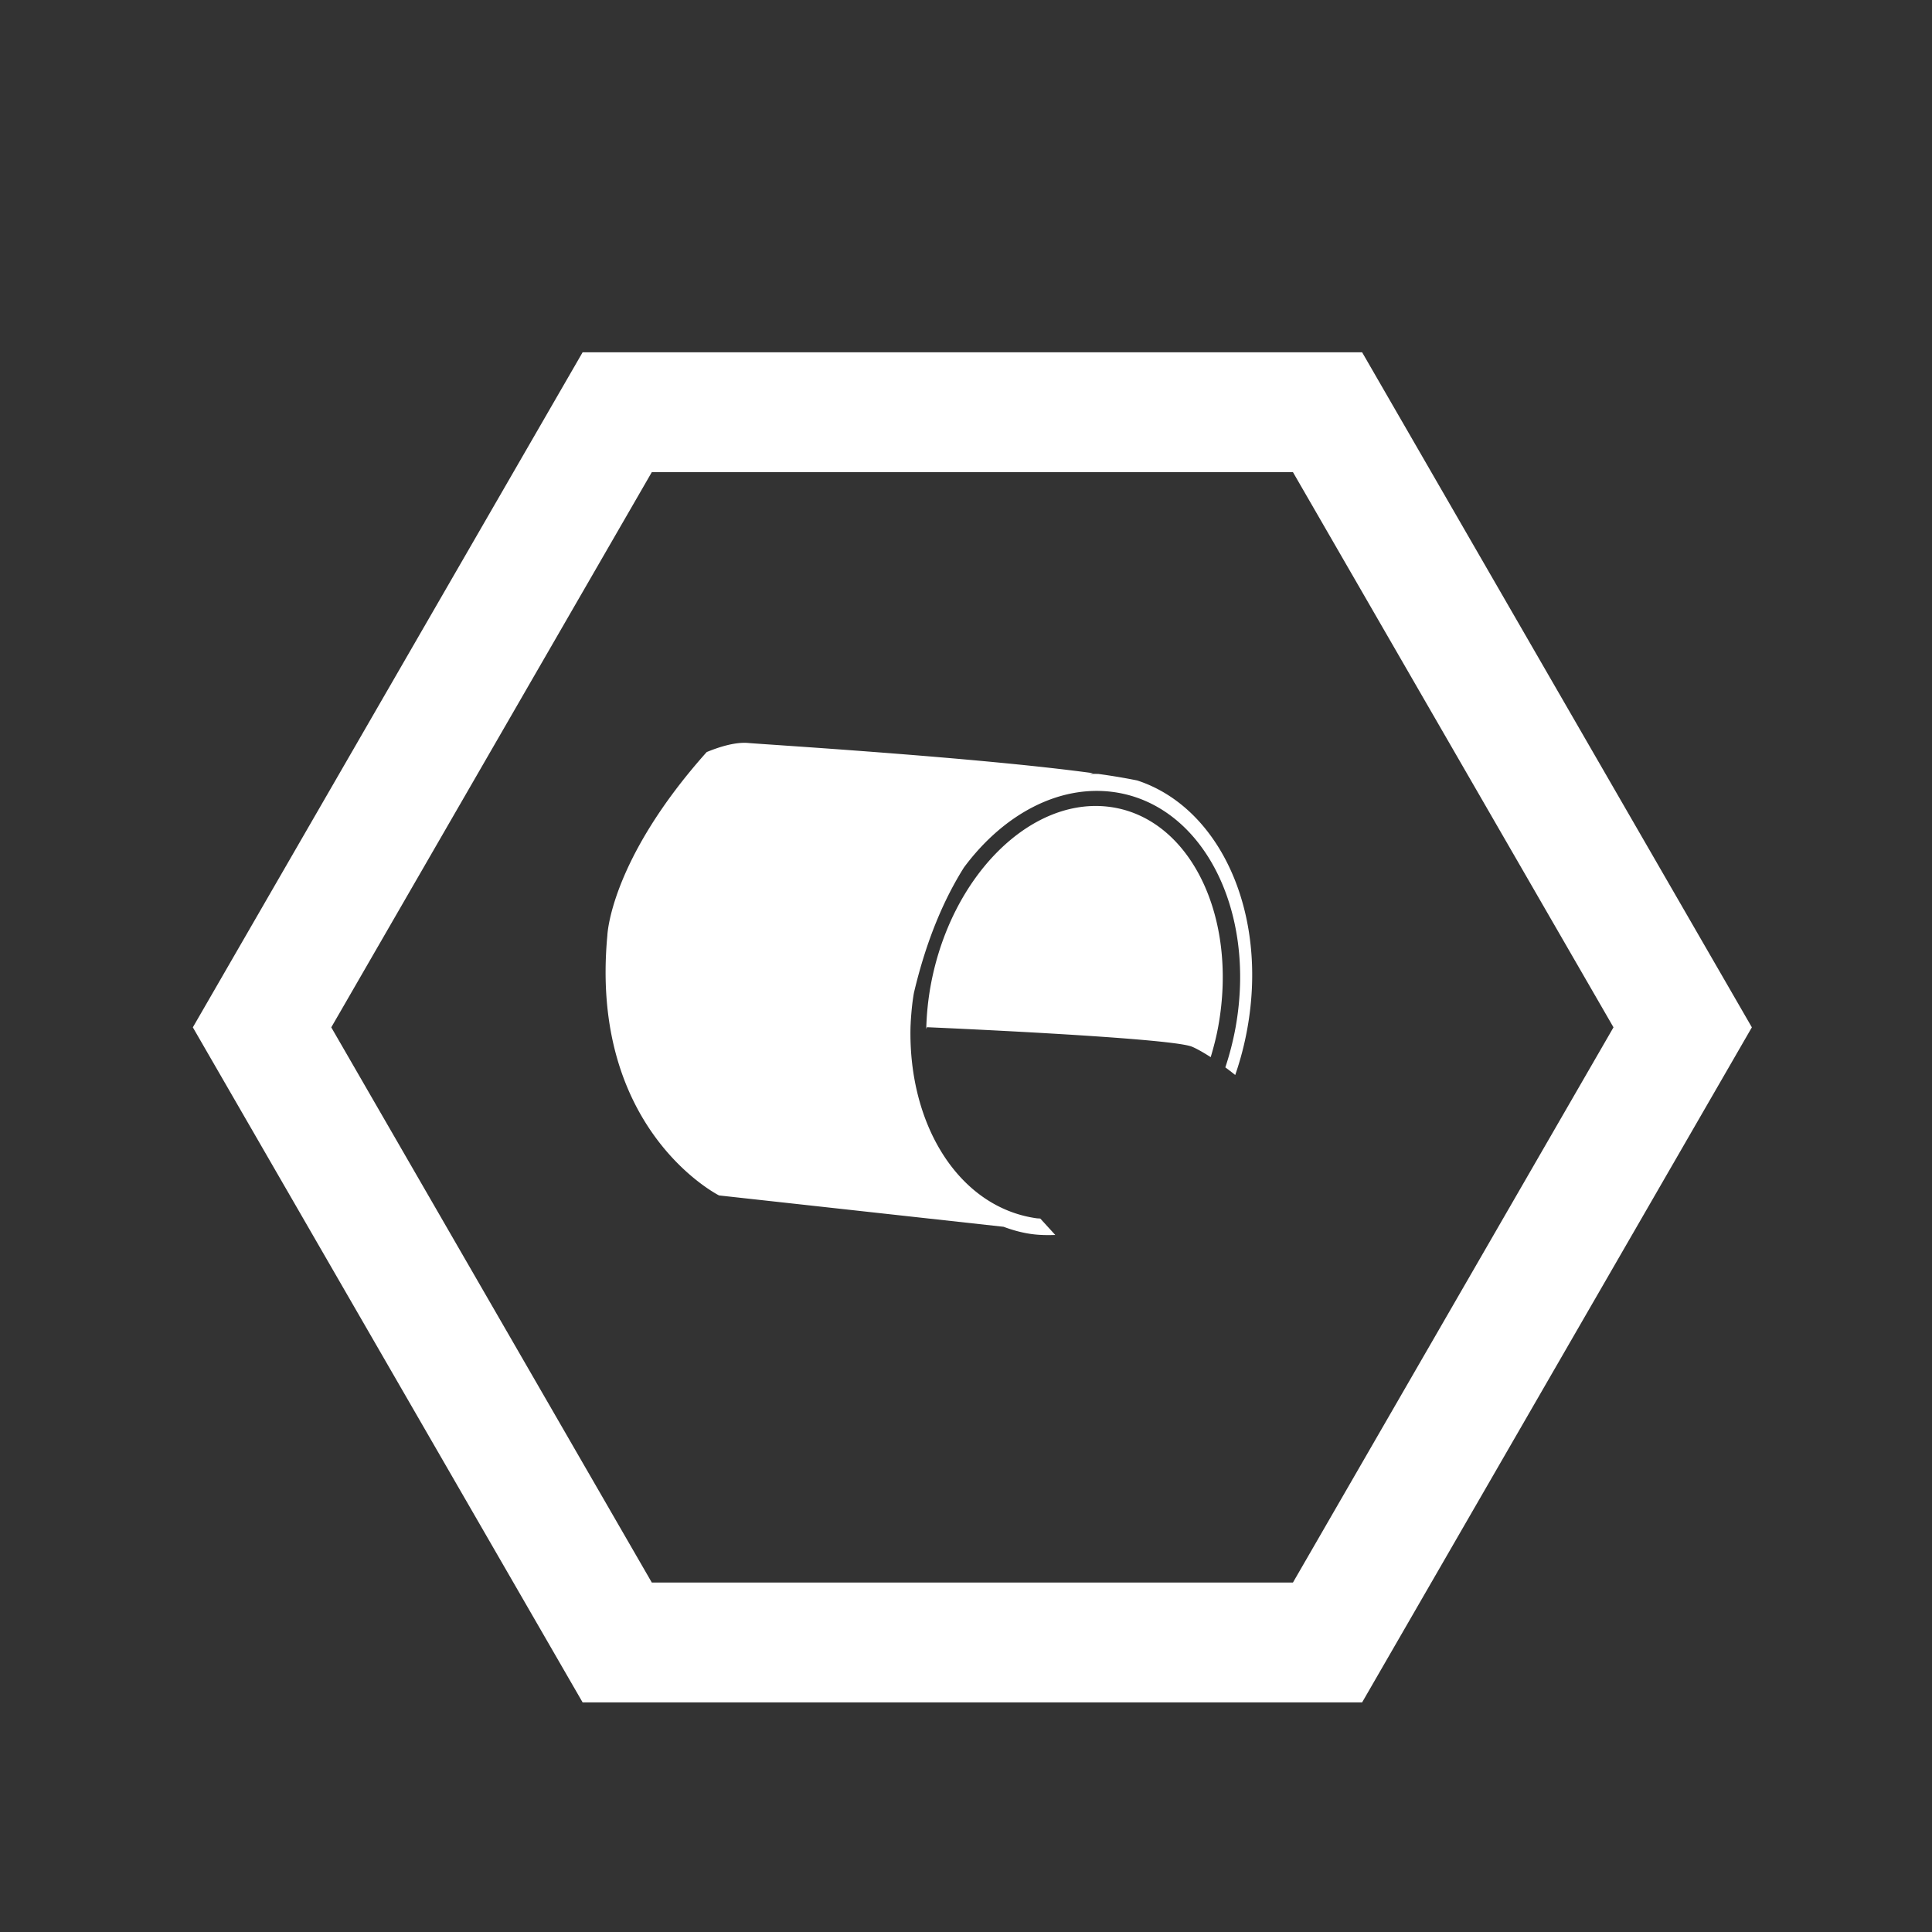 <?xml version="1.0" standalone="no"?><!DOCTYPE svg PUBLIC "-//W3C//DTD SVG 1.1//EN" "http://www.w3.org/Graphics/SVG/1.1/DTD/svg11.dtd"><svg t="1653032458544" class="icon" viewBox="0 0 1024 1024" version="1.1" xmlns="http://www.w3.org/2000/svg" p-id="683" width="36" height="36" xmlns:xlink="http://www.w3.org/1999/xlink"><rect x="0" y="0" width="1024" height="1024" fill="#333333" stroke="none"/><defs><style type="text/css">@font-face { font-family: feedback-iconfont; src: url("//at.alicdn.com/t/font_1031158_u69w8yhxdu.woff2?t=1630033759944") format("woff2"), url("//at.alicdn.com/t/font_1031158_u69w8yhxdu.woff?t=1630033759944") format("woff"), url("//at.alicdn.com/t/font_1031158_u69w8yhxdu.ttf?t=1630033759944") format("truetype"); }
</style></defs><path d="M721.948 186.72H308.8L102.211 544.512l206.589 357.792h413.149l206.574-357.792-206.574-357.792z m-36.666 652.069H345.48L175.58 544.512l169.901-294.278H685.282l169.901 294.278-169.901 294.278z" fill="#ffffff" p-id="684"></path><path d="M549.439 645.719c-40.879-5.744-68.022-48.956-66.852-101.257 0.022-0.672 0.051-1.329 0.087-1.958 0.065-1.727 0.21-3.468 0.347-5.216 0.564-6.871 1.387-11.105 1.387-11.105 6.784-28.748 16.364-50.3 26.53-66.433 20.714-27.91 50.134-44.021 79.459-39.918 46.904 6.582 75.746 62.481 64.461 124.861a156.708 156.708 0 0 1-5.404 21.032c1.683 1.257 3.446 2.594 5.238 4.046a163.066 163.066 0 0 0 6.387-24.42c11.191-61.693-14.544-117.426-58.37-131.703a332.006 332.006 0 0 0-20.627-3.454c-1.546-0.007-3.107-0.029-4.667 0.043l1.907-0.433c-61.26-8.388-174.207-15.23-182.718-16.003-7.261-0.672-16.379 2.471-22.043 4.812-51.42 57.597-52.655 97.269-52.655 97.269-9.638 103.28 59.201 137.721 59.201 137.721l150.82 16.617c4.667 1.734 9.494 3.099 14.594 3.822 4.277 0.6 8.547 0.665 12.795 0.513l-7.933-8.692c-0.665-0.079-1.308-0.065-1.943-0.144z" fill="#ffffff" p-id="685"></path><path d="M631.753 554.764c2.182 0.896 5.643 2.782 9.941 5.549 1.589-5.296 2.991-10.722 4.017-16.357 10.556-58.276-14.992-110.324-57.106-116.227-42.1-5.896-84.791 36.558-95.369 94.849a147.2 147.2 0 0 0-2.298 22.809l0.361-0.946c-0.014-0.007 128.755 5.498 140.452 10.324z" fill="#ffffff" p-id="686"></path></svg>